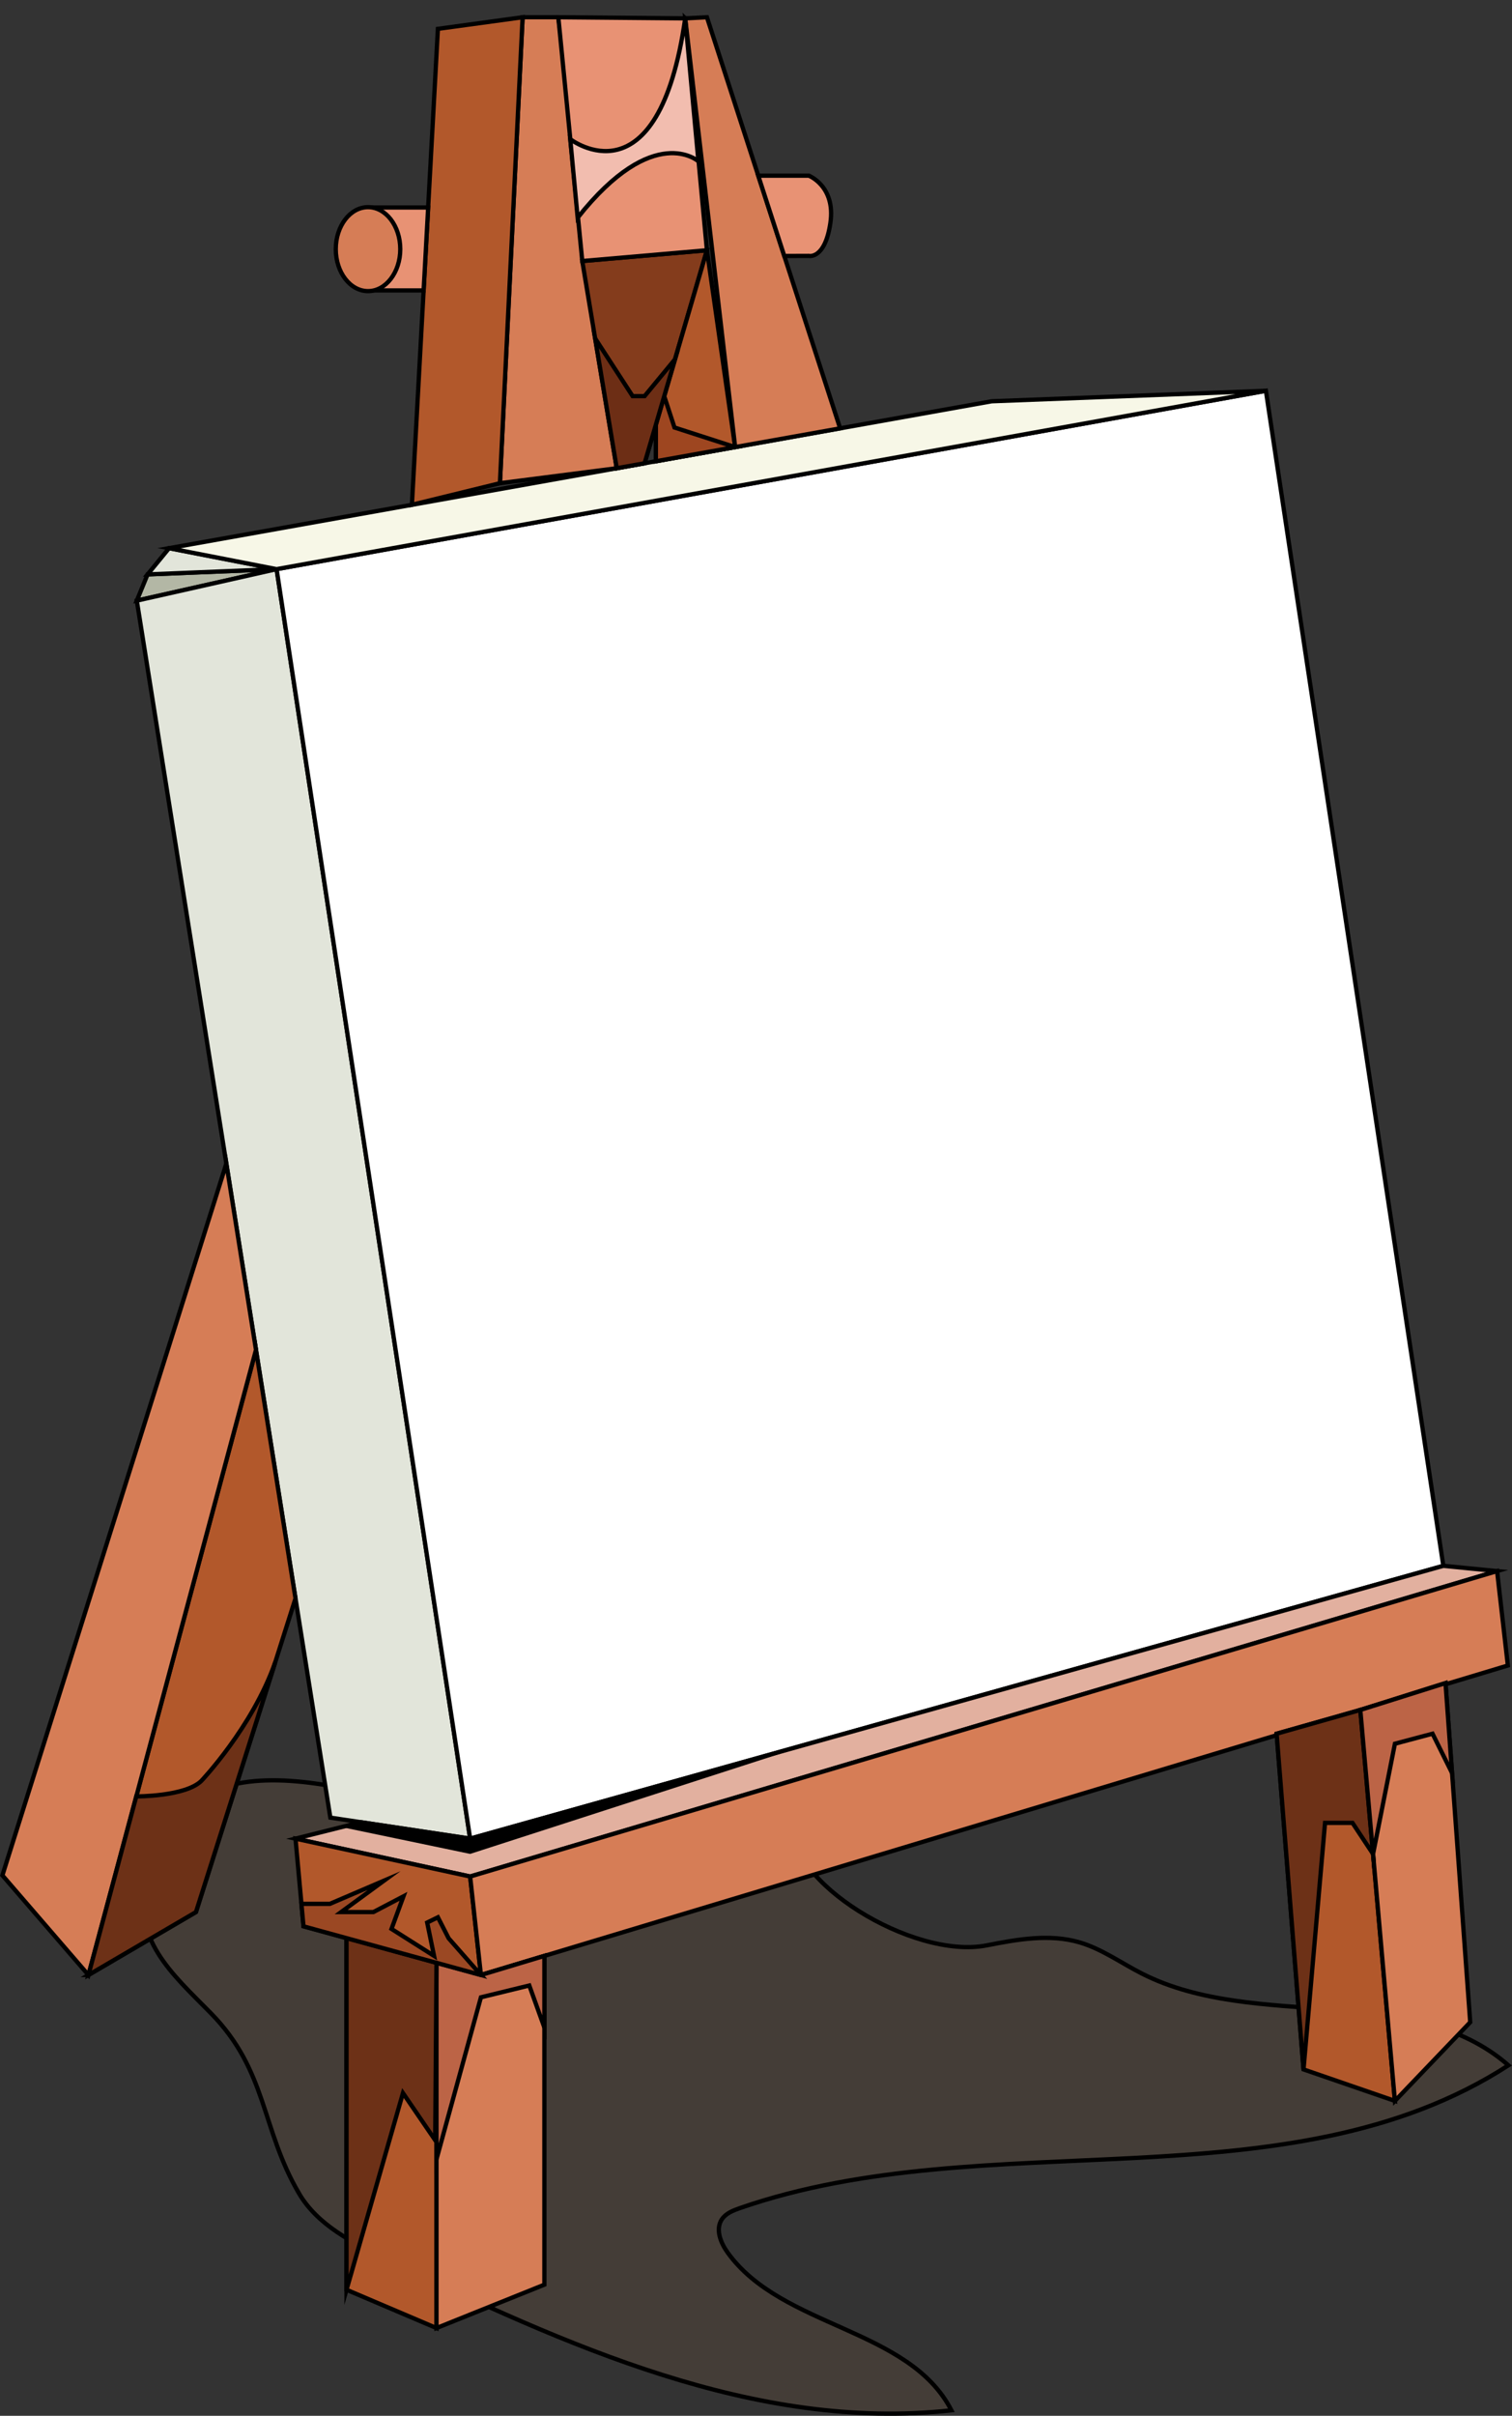 <?xml version="1.0" encoding="UTF-8"?><svg xmlns="http://www.w3.org/2000/svg" viewBox="0 0 353.57 564.53"><rect x="0" y="0" width="353.57" height="564.53" fill="#333333" stroke="none"/><defs><style>.d{fill:#9e4620;}.d,.e,.f,.g,.h,.i,.j,.k,.l,.m,.n,.o,.p,.q,.r,.s{stroke:#000;stroke-miterlimit:10;}.e{fill:#fff;}.f{fill:#f2bdaf;}.g{fill:#e89274;}.h{fill:#e2e5da;}.i{fill:#e2b09f;}.j{fill:#d67d56;}.k{fill:#b2582b;}.l{fill:#6d2e15;}.m{fill:#6d3117;}.n{fill:#b3b7a5;}.o{fill:#bc6446;}.p{fill:#9b4823;}.q{fill:#443d37;}.r{fill:#843c1c;}.s{fill:#f7f7e7;}</style></defs><g id="a"/><g id="b"><g id="c"><path class="q" d="M69.88,512.51c4.39,7.5,12.68,11.65,20.52,15.4,41.68,19.95,86.15,40.4,132.08,35.34-9.92-19.29-39.6-19.23-52.3-36.82-1.64-2.27-2.94-5.43-1.4-7.78,.93-1.42,2.63-2.09,4.23-2.65,58.13-20.16,128.07,.04,179.73-33.37-22.49-19.64-59-7.91-85.64-21.4-4.89-2.47-9.41-5.79-14.66-7.33-7.01-2.05-14.52-.71-21.69,.7-17.41,3.42-47.39-15.28-45.08-28.59-23.16-8.37-49.03,3.65-73.31-.47-23.8-4.03-68.63-25.35-78.18,13.18-3.57,14.41,6.1,22.54,15.1,31.7,13.24,13.46,11.76,26.99,20.61,42.09Z"/><g><polygon class="n" points="64.68 133 31.99 140.36 34.51 134.23 64.68 133"/><polygon class="h" points="39.54 128.1 34.51 134.23 64.68 133 39.54 128.1"/><polygon class="h" points="31.99 140.36 32.85 145.74 77.25 424.75 109.94 429.66 64.68 133 31.99 140.36"/><polygon class="e" points="337.51 365.91 109.94 429.66 64.68 133 296.02 91.32 337.51 365.91"/><polygon class="s" points="296.02 91.32 231.9 93.77 39.54 128.1 64.68 133 296.02 91.32"/><polygon class="i" points="84.4 425.82 69.1 429.66 109.94 438.51 350.08 367.14 337.51 365.91 109.94 429.66 84.4 425.82"/><polygon class="k" points="112.46 461.53 109.94 438.51 69.1 429.66 70.97 450.15 112.46 461.53"/><polygon class="j" points="350.08 367.14 352.6 389.2 112.46 461.53 109.94 438.51 350.08 367.14"/><polygon class="k" points="102.07 458.68 102.07 544.03 81.03 535.08 81.03 452.9 102.07 458.68"/><polygon class="j" points="112.46 461.53 127.3 457.06 127.3 533.89 102.07 544.03 102.07 458.68 112.46 461.53"/><polygon class="k" points="298.53 405.14 304.82 483.59 326.19 490.95 318.1 399.59 298.53 405.14"/><polygon class="j" points="338.02 393.31 343.8 472.56 326.19 490.95 318.1 399.59 338.02 393.31"/><polygon class="k" points="20.68 461.53 45.82 446.82 69.1 373.52 59.86 315.43 20.68 461.53"/><polygon class="j" points=".56 438.24 20.68 461.53 59.86 315.43 52.93 271.9 .56 438.24"/><polygon class="j" points="116.9 112.92 144.22 109.42 130.56 4.03 122.21 4.03 116.9 112.92"/><polygon class="k" points="96.32 117.96 116.9 112.92 122.21 4.03 102.4 6.74 96.32 117.96"/><polygon class="r" points="165.31 58.48 136.16 61 144.22 109.42 150.73 108.26 165.31 58.48"/><polygon class="g" points="160.23 4.29 165.31 58.48 136.16 61 130.56 4.03 160.23 4.29"/><polygon class="k" points="171.91 104.48 165.31 58.48 153.37 99.25 153.37 107.79 171.91 104.48"/><polygon class="j" points="196.46 100.1 171.91 104.48 160.23 4.29 165.31 4.03 196.46 100.1"/><path class="g" d="M189.15,41.06s6.29,2.45,5.03,11.03c-1.26,8.58-5.03,7.71-5.03,7.71l-5.75,.02-6.09-18.77h11.83Z"/><polygon class="g" points="100.12 48.49 86.17 48.49 86.17 67.87 99.06 67.87 100.12 48.49"/><ellipse class="j" cx="86.06" cy="58.22" rx="7.54" ry="9.81"/><polygon class="o" points="127.3 457.06 112.46 461.53 102.07 458.68 102.07 504.58 112.46 466.74 123.77 463.98 127.3 473.81 127.3 457.06"/><polygon class="m" points="101.77 500.14 94.23 489.11 81.03 535.08 81.03 452.9 102.07 458.68 101.77 500.14"/><polygon class="m" points="304.82 483.59 309.85 425.98 316.27 425.98 321.08 433.25 318.1 399.59 298.53 405.14 304.82 483.59"/><polygon class="o" points="321.08 433.25 326.19 407.48 334.99 405.14 339.55 414.33 338.02 393.31 318.1 399.59 321.08 433.25"/><polygon class="p" points="70.49 444.9 77.14 444.9 89.83 439.46 79.77 446.82 87.31 446.82 94.35 443.14 91.55 450.76 101.5 457.06 99.89 449.27 102.4 448.04 104.91 452.95 112.46 461.53 70.97 450.15 70.49 444.9"/><polygon points="84.4 425.82 79.87 426.96 109.94 433.23 193.15 406.35 109.94 429.66 84.4 425.82"/><path class="m" d="M20.68,461.53l11.19-41.74s11.44,.06,15.21-3.62c0,0,11.91-12.48,17.27-27.69l-18.53,58.34-25.15,14.71Z"/><polygon class="d" points="155.32 92.57 157.72 99.9 171.91 104.48 153.37 107.79 153.37 99.25 155.32 92.57"/><polygon class="l" points="139.17 79.08 147.93 92.57 150.73 92.57 157.85 83.95 150.73 108.26 144.22 109.42 139.17 79.08"/><path class="f" d="M160.23,4.29l3.09,33.41s-10.4-9.31-28.24,13.17l-1.73-18.35s20.59,15.9,26.88-28.23Z"/></g></g></g></svg>